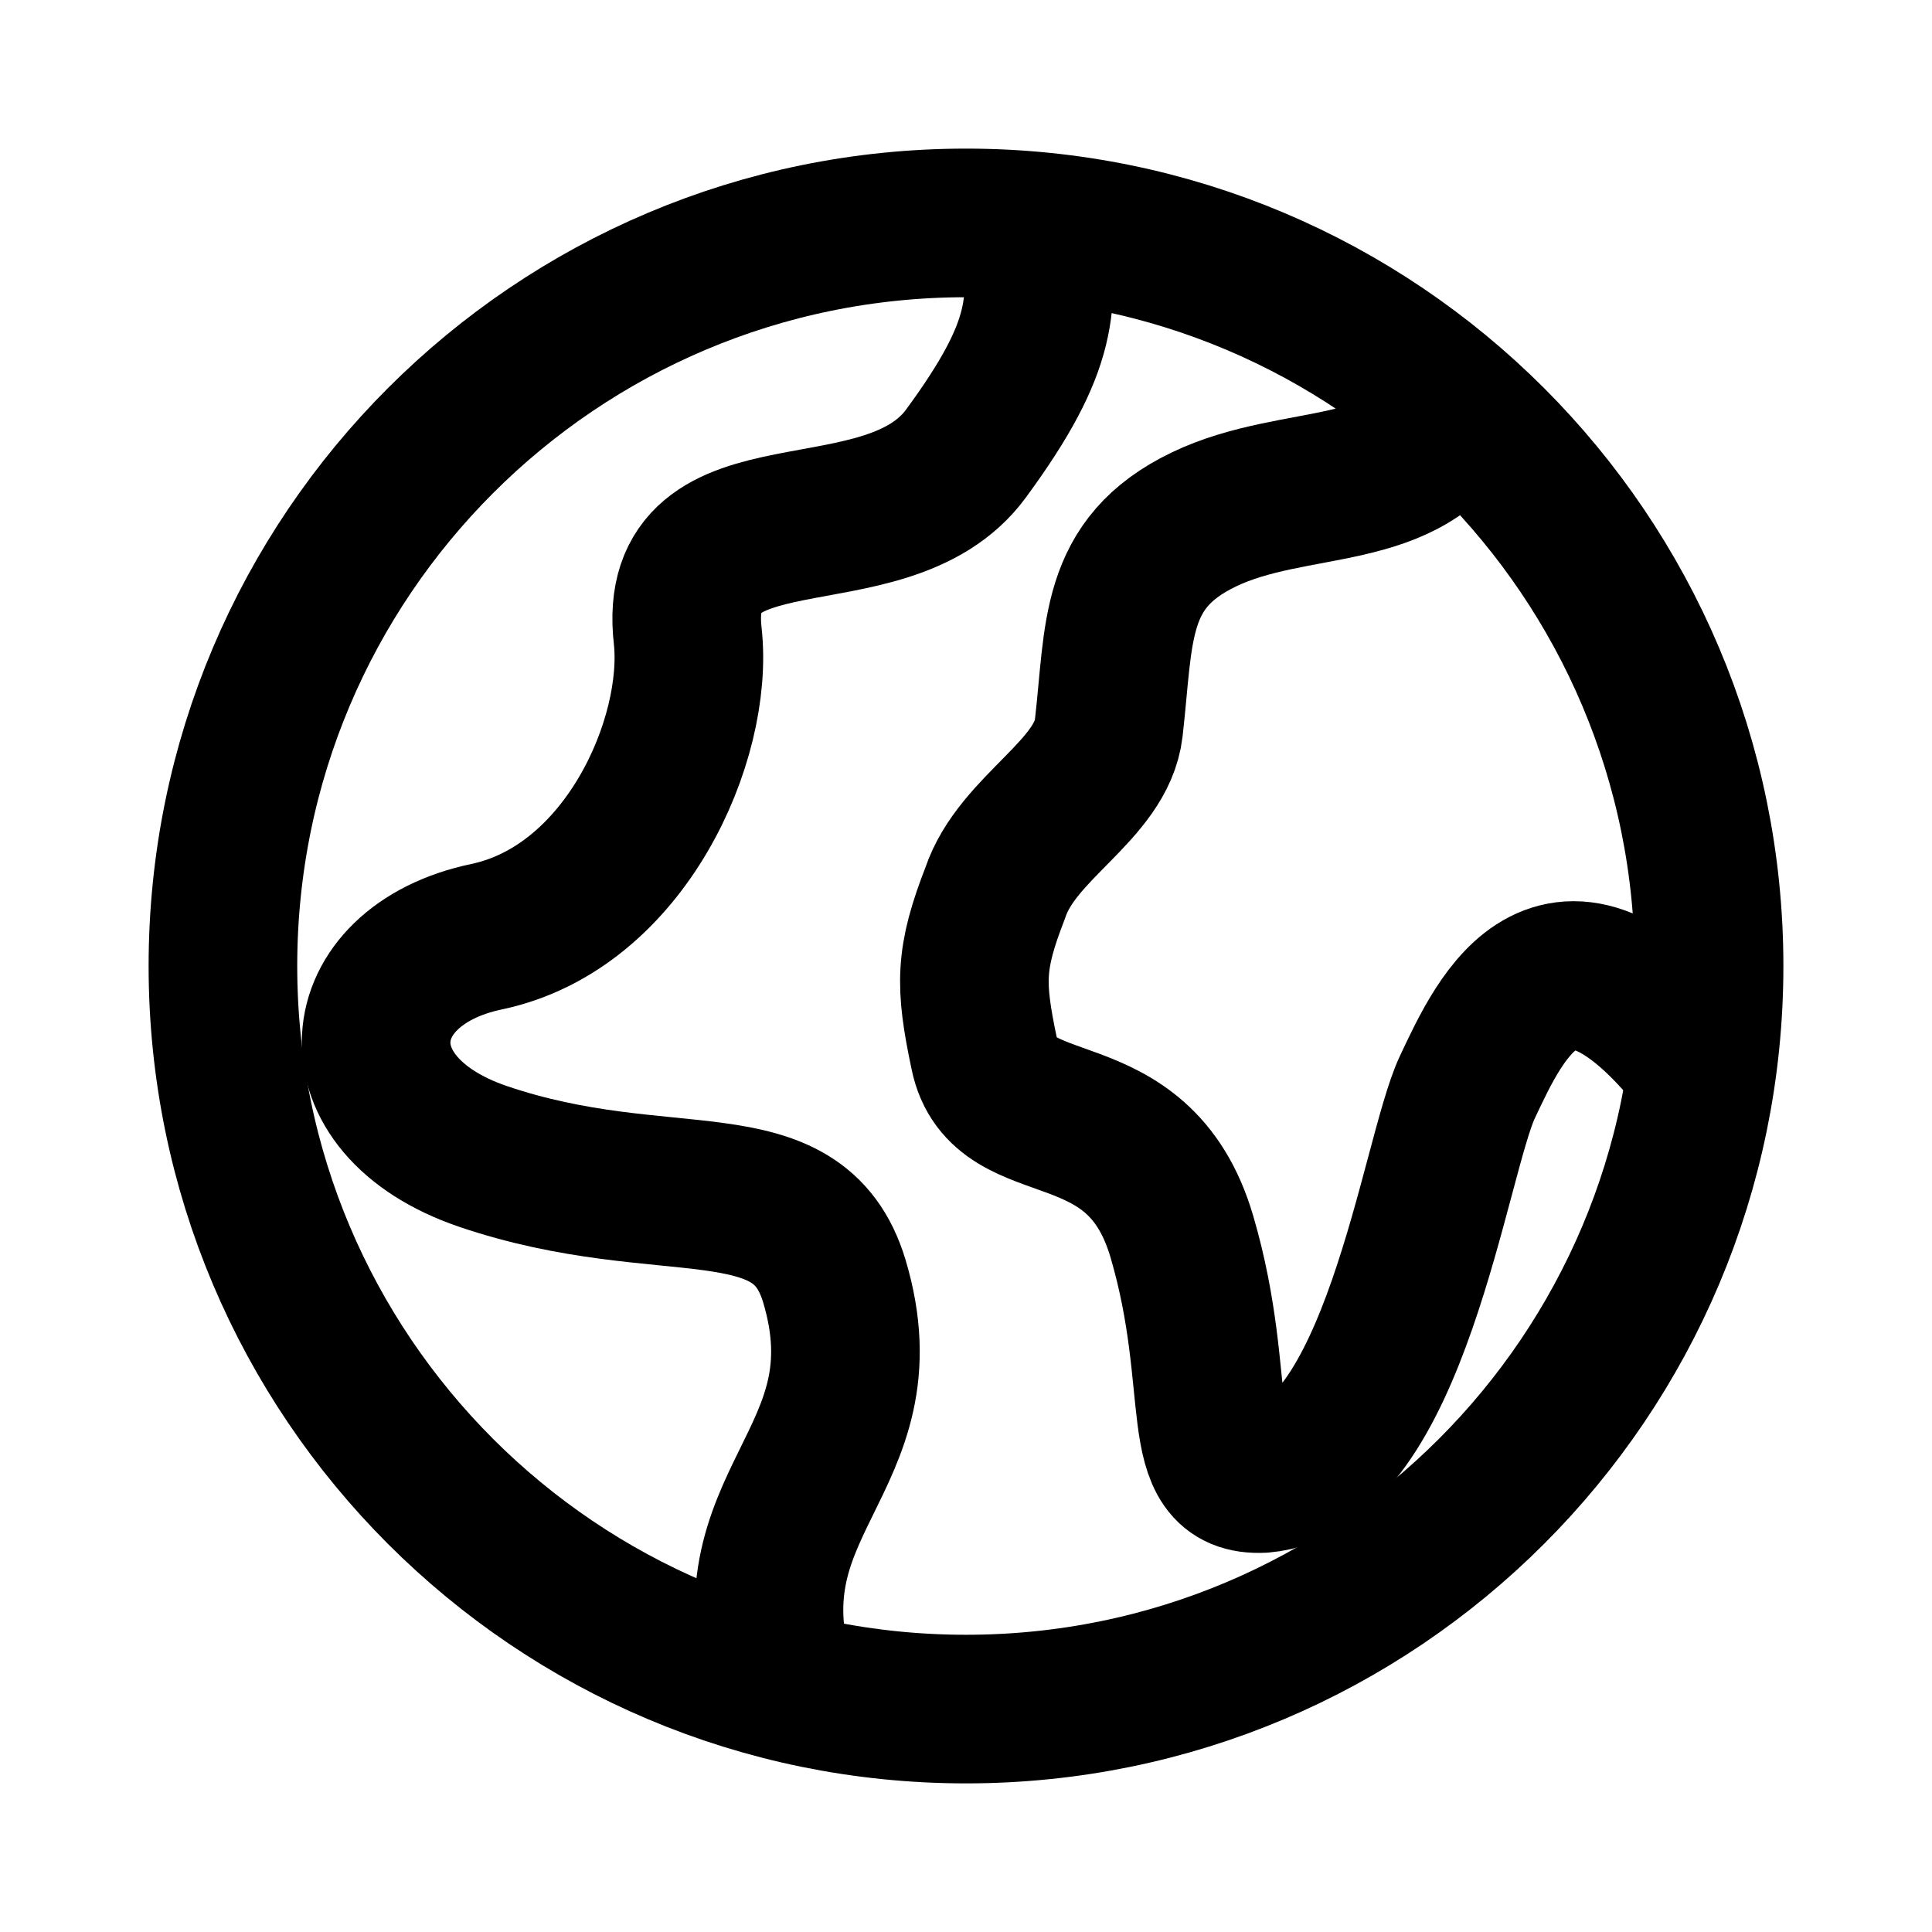 <svg viewBox="0 0 26 26" fill="none" xmlns="http://www.w3.org/2000/svg">
<path d="M13 23C18.523 23 23 18.523 23 13C23 7.477 18.523 3 13 3C7.477 3 3 7.477 3 13C3 18.523 7.477 23 13 23Z" stroke="currentColor" stroke-width="2" stroke-miterlimit="10" stroke-linejoin="round"/>
<path d="M10.537 22.754C9.7 20.192 11.966 19.699 11.227 17.236C10.734 15.611 8.961 16.399 6.498 15.562C4.478 14.872 4.675 13 6.547 12.606C8.419 12.212 9.404 9.946 9.256 8.566C9.01 6.448 11.916 7.581 13 6.103C14.084 4.626 14.035 4.084 13.936 3.049" stroke="currentColor" stroke-width="2" stroke-miterlimit="10" stroke-linejoin="round"/>
<path d="M19.601 5.512C18.961 6.744 17.434 6.399 16.202 6.99C14.971 7.581 15.069 8.517 14.921 9.798C14.823 10.636 13.69 11.128 13.394 12.015C13.049 12.902 13.049 13.246 13.246 14.182C13.493 15.414 15.315 14.626 15.906 16.645C16.498 18.665 16.005 19.946 16.99 19.897C18.764 19.749 19.305 15.562 19.749 14.626C20.192 13.69 20.98 11.916 22.902 14.379" stroke="currentColor" stroke-width="2" stroke-miterlimit="10" stroke-linejoin="round"/>
</svg>
